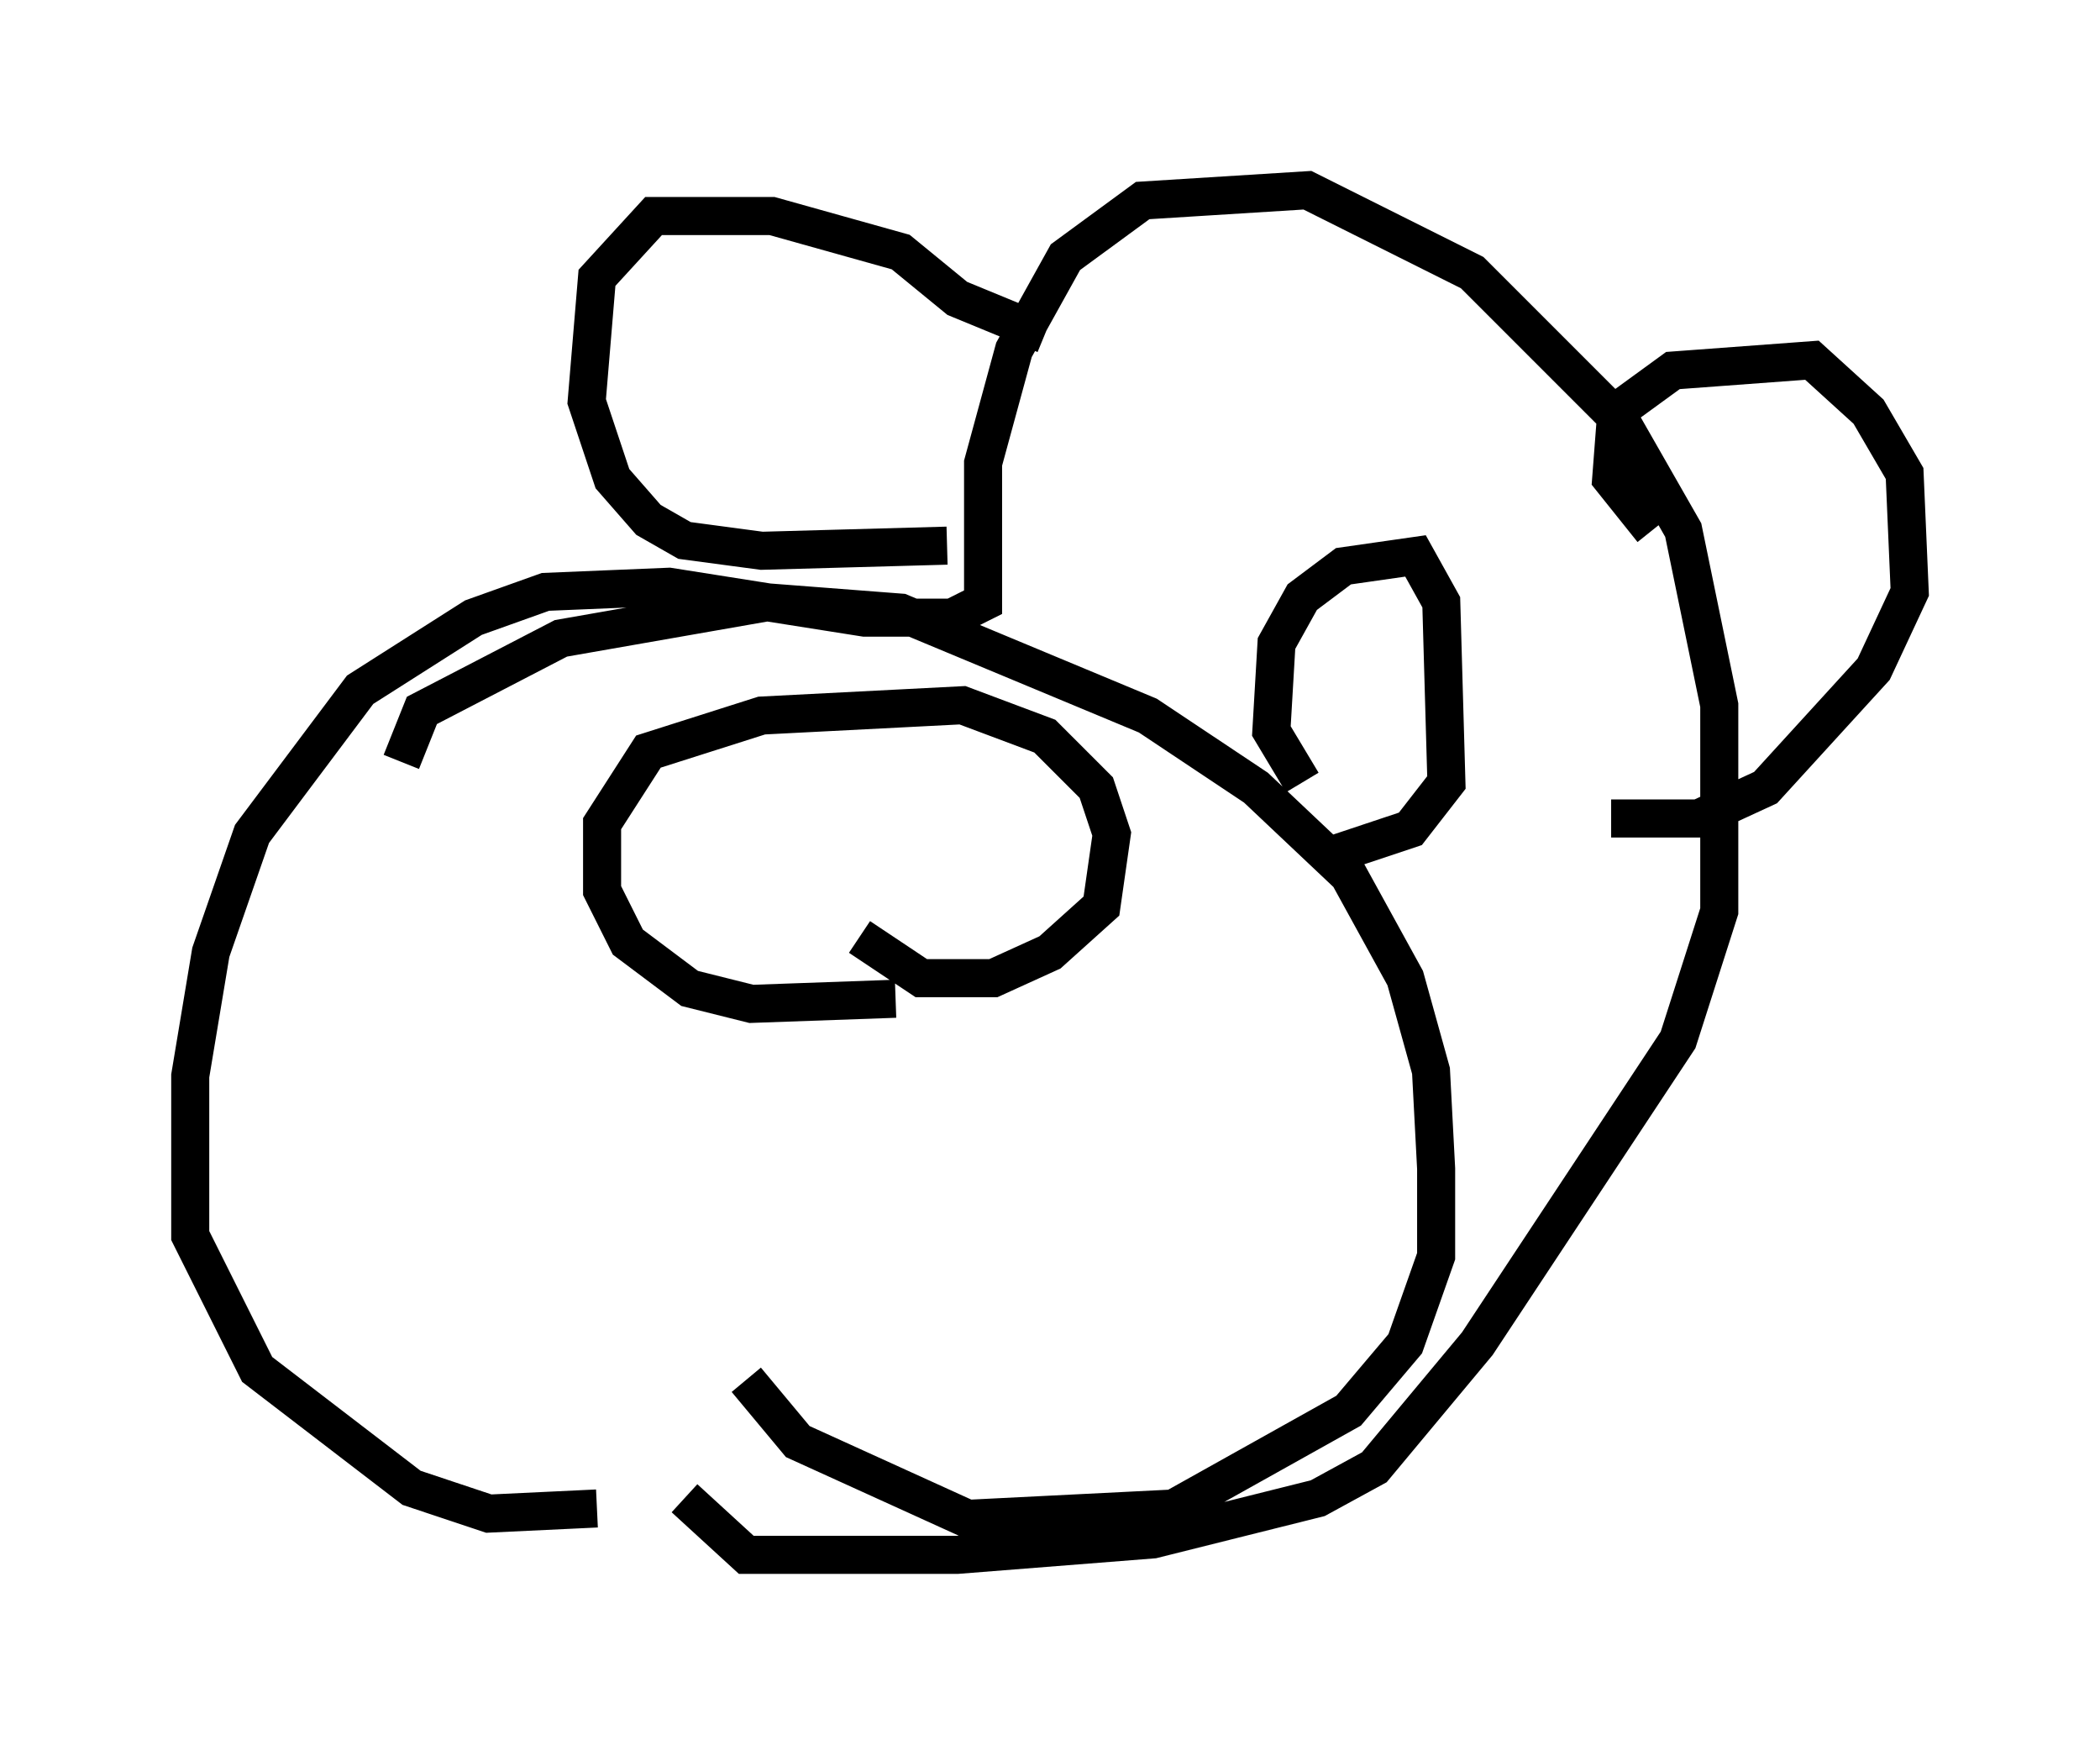 <?xml version="1.0" encoding="utf-8" ?>
<svg baseProfile="full" height="45.859" version="1.1" width="55.196" xmlns="http://www.w3.org/2000/svg" xmlns:ev="http://www.w3.org/2001/xml-events" xmlns:xlink="http://www.w3.org/1999/xlink"><defs /><rect fill="white" height="45.859" width="55.196" x="0" y="0" /><path d="M16.502, 39.235 m-0.812, 0.406 l-2.842, 0.135 -2.03, -0.677 l-4.059, -3.112 -1.759, -3.518 l0.0, -4.195 0.541, -3.248 l1.083, -3.112 2.842, -3.789 l2.977, -1.894 1.894, -0.677 l3.248, -0.135 5.142, 0.812 l2.3, 0.0 0.812, -0.406 l0.0, -3.654 0.812, -2.977 l1.353, -2.436 2.03, -1.488 l4.33, -0.271 4.33, 2.165 l3.924, 3.924 1.624, 2.842 l0.947, 4.601 0.0, 5.413 l-1.083, 3.383 -5.277, 7.984 l-2.706, 3.248 -1.488, 0.812 l-4.33, 1.083 -5.142, 0.406 l-5.548, 0.0 -1.624, -1.488 m25.44, -25.44 l-1.083, -1.353 0.135, -1.759 l1.488, -1.083 3.654, -0.271 l1.488, 1.353 0.947, 1.624 l0.135, 3.112 -0.947, 2.03 l-2.842, 3.112 -1.759, 0.812 l-2.3, 0.0 m-14.885, -12.72 l-2.3, -0.947 -1.488, -1.218 l-3.383, -0.947 -3.112, 0.0 l-1.488, 1.624 -0.271, 3.248 l0.677, 2.03 0.947, 1.083 l0.947, 0.541 2.03, 0.271 l4.871, -0.135 m-14.344, 5.683 l0.541, -1.353 3.654, -1.894 l5.413, -0.947 3.518, 0.271 l6.495, 2.706 2.842, 1.894 l2.436, 2.3 1.488, 2.706 l0.677, 2.436 0.135, 2.571 l0.0, 2.3 -0.812, 2.3 l-1.488, 1.759 -4.601, 2.571 l-5.413, 0.271 -4.465, -2.03 l-1.353, -1.624 m3.924, -10.013 l-3.789, 0.135 -1.624, -0.406 l-1.624, -1.218 -0.677, -1.353 l0.0, -1.759 1.218, -1.894 l2.977, -0.947 5.277, -0.271 l2.165, 0.812 1.353, 1.353 l0.406, 1.218 -0.271, 1.894 l-1.353, 1.218 -1.488, 0.677 l-1.894, 0.0 -1.624, -1.083 m11.637, -4.059 l-0.812, -1.353 0.135, -2.3 l0.677, -1.218 1.083, -0.812 l1.894, -0.271 0.677, 1.218 l0.135, 4.736 -0.947, 1.218 l-2.03, 0.677 " fill="none" stroke="black" stroke-width="1" /></svg>